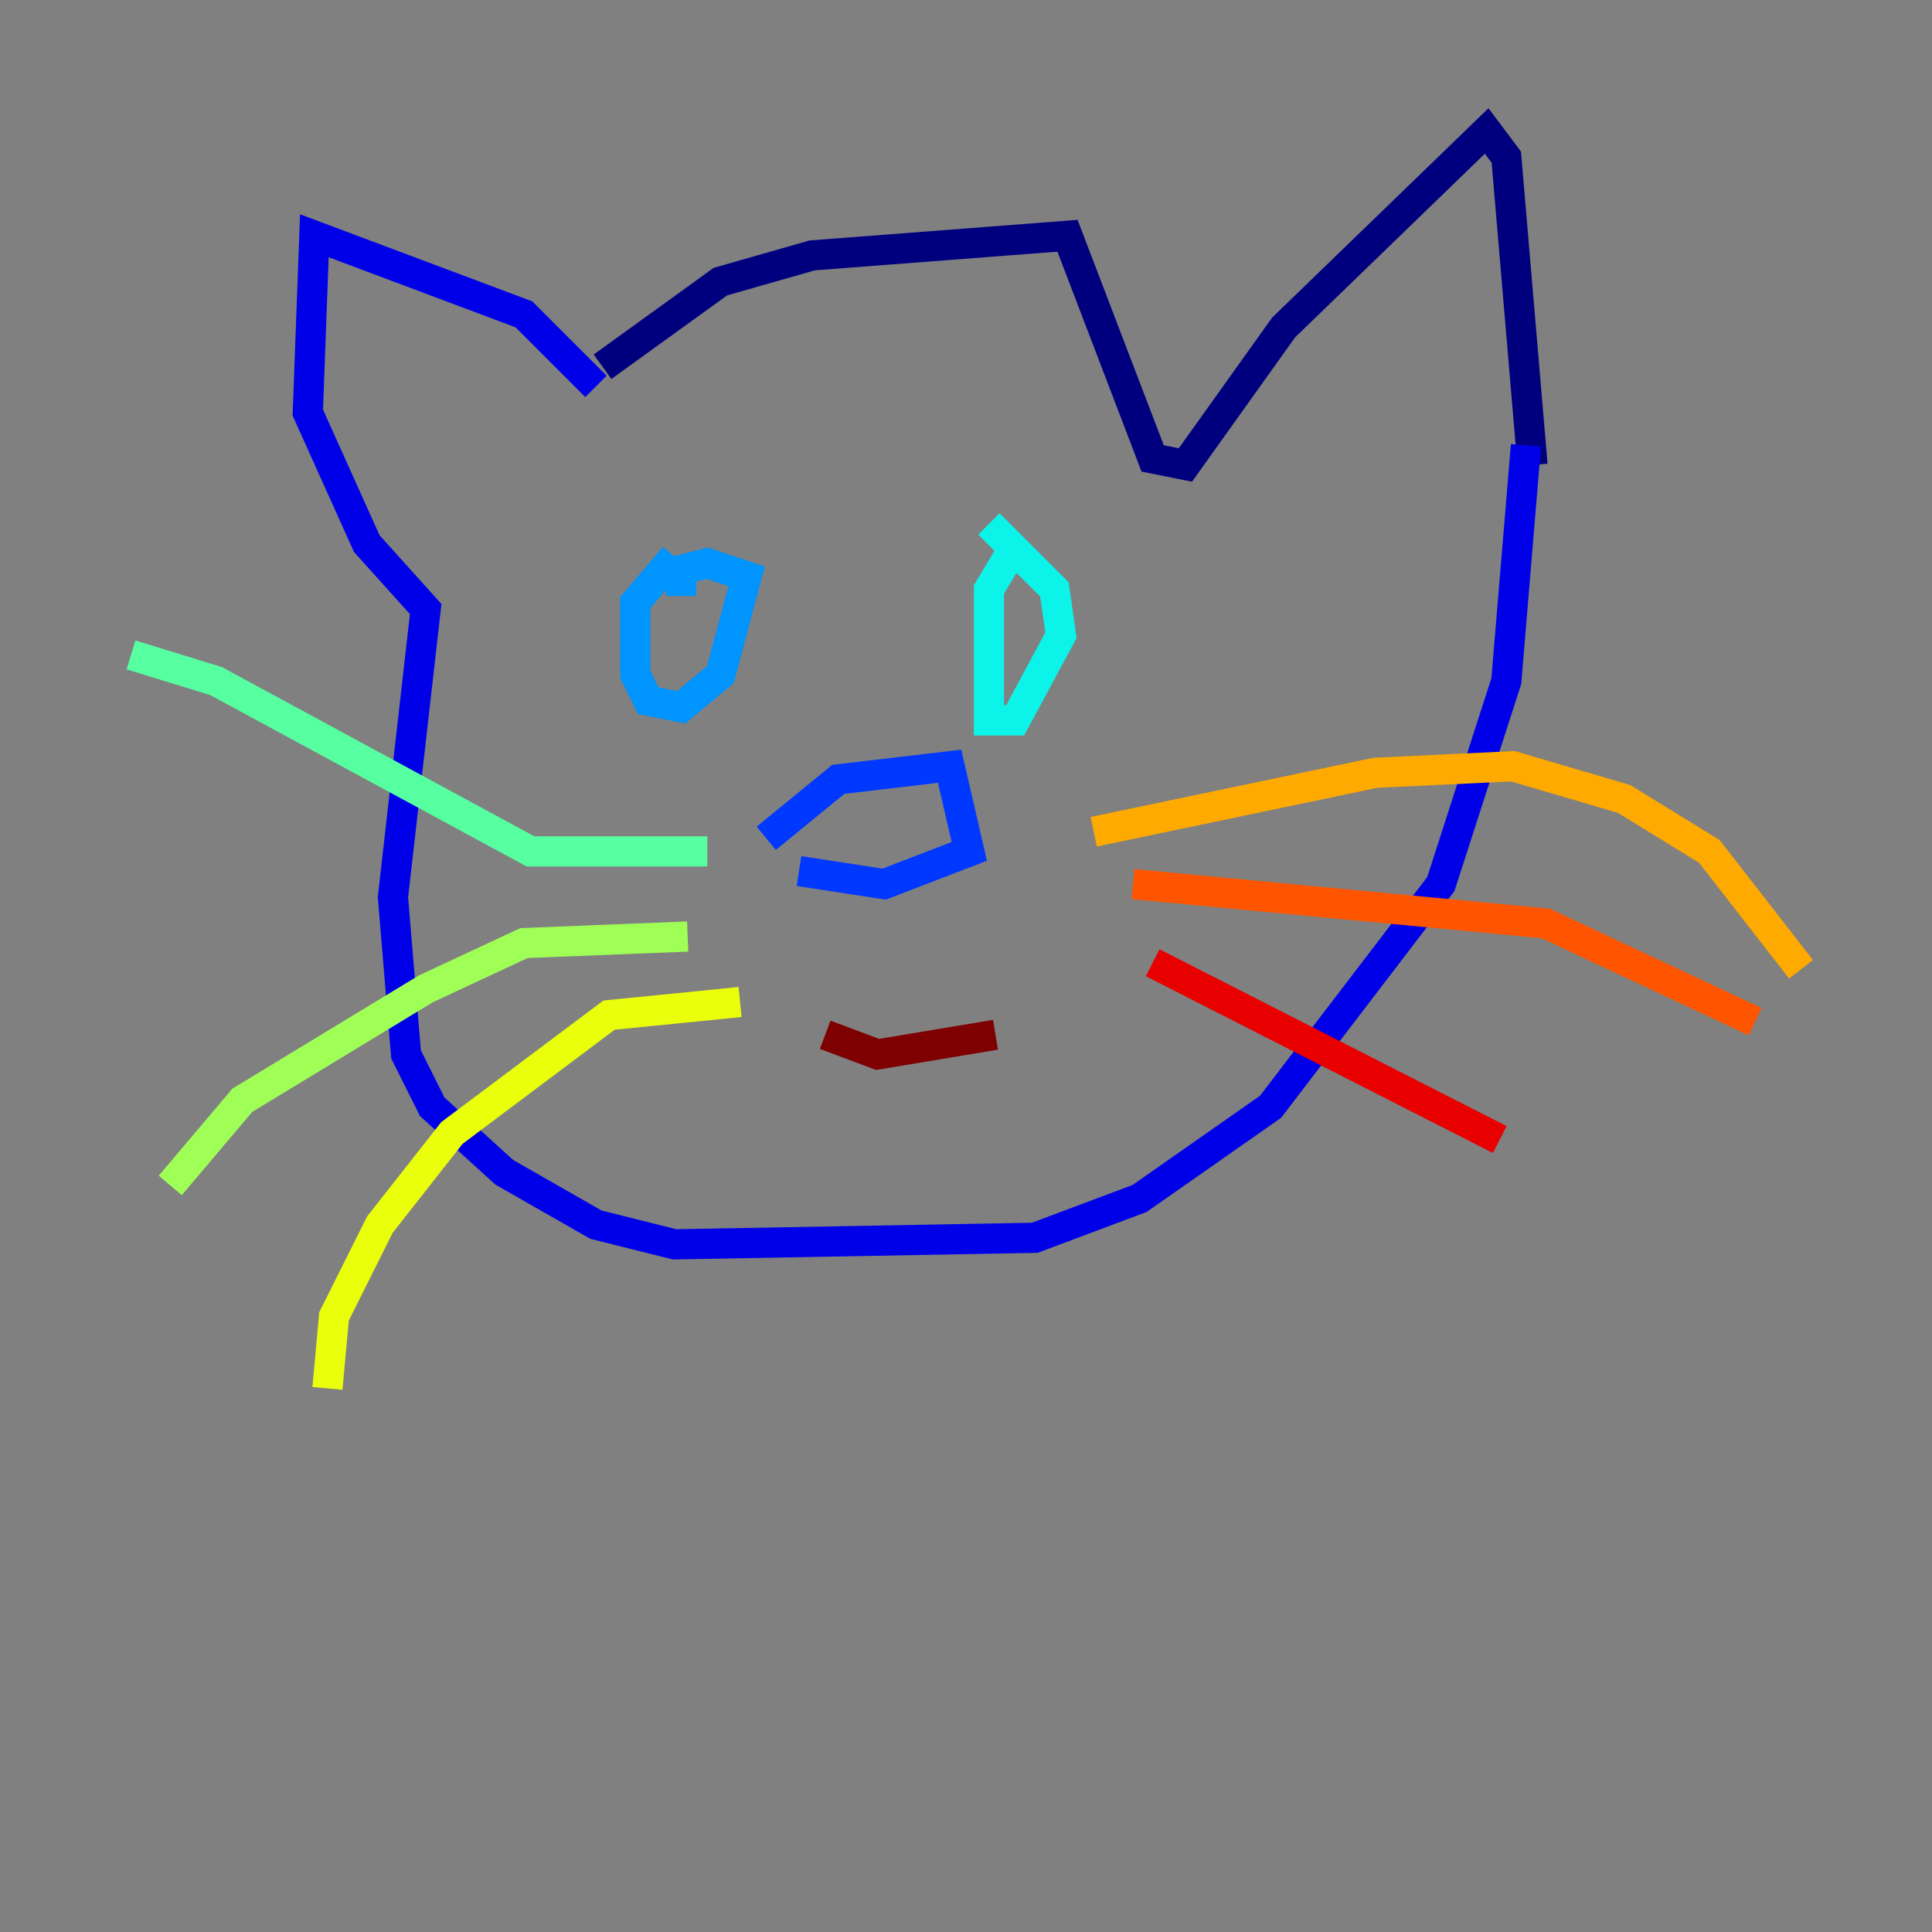 <?xml version="1.0" encoding="utf-8" ?>
<svg baseProfile="tiny" height="128" version="1.2" viewBox="0,0,128,128" width="128" xmlns="http://www.w3.org/2000/svg" xmlns:ev="http://www.w3.org/2001/xml-events" xmlns:xlink="http://www.w3.org/1999/xlink"><rect x="0" y="0" width="128" height="128" fill="#808080" stroke="none"/><defs /><polyline fill="none" points="39.919,24.298 47.729,18.658 53.803,16.922 70.725,15.62 76.366,30.373 78.536,30.807 85.044,21.695 98.495,8.678 99.797,10.414 101.532,30.807" stroke="#00007f" stroke-width="2" /><polyline fill="none" points="39.485,25.6 34.712,20.827 20.827,15.62 20.393,27.336 24.298,36.014 28.203,40.352 26.034,59.444 26.902,69.858 28.637,73.329 33.41,77.668 39.485,81.139 44.691,82.441 68.556,82.007 75.498,79.403 84.176,73.329 95.458,58.576 99.797,45.125 101.098,29.505" stroke="#0000e8" stroke-width="2" /><polyline fill="none" points="50.766,55.539 55.539,51.634 62.915,50.766 64.217,56.407 58.576,58.576 52.936,57.709" stroke="#0038ff" stroke-width="2" /><polyline fill="none" points="44.691,36.881 42.088,39.919 42.088,44.691 42.956,46.427 45.125,46.861 47.729,44.691 49.464,38.183 46.861,37.315 45.125,37.749 45.125,39.485" stroke="#0094ff" stroke-width="2" /><polyline fill="none" points="66.82,36.881 65.519,39.051 65.519,47.729 67.254,47.729 70.291,42.088 69.858,39.051 65.519,34.712" stroke="#0cf4ea" stroke-width="2" /><polyline fill="none" points="46.861,56.407 35.146,56.407 14.319,45.125 8.678,43.39" stroke="#56ffa0" stroke-width="2" /><polyline fill="none" points="45.559,62.047 34.712,62.481 28.203,65.519 16.054,72.895 11.281,78.536" stroke="#a0ff56" stroke-width="2" /><polyline fill="none" points="49.031,66.386 40.352,67.254 29.939,75.064 25.166,81.139 22.129,87.214 21.695,91.986" stroke="#eaff0c" stroke-width="2" /><polyline fill="none" points="72.461,55.105 91.119,51.2 100.231,50.766 107.607,52.936 113.248,56.407 119.322,64.217" stroke="#ffaa00" stroke-width="2" /><polyline fill="none" points="75.064,58.576 102.4,61.18 116.285,67.688" stroke="#ff5500" stroke-width="2" /><polyline fill="none" points="76.366,63.783 99.363,75.498" stroke="#e80000" stroke-width="2" /><polyline fill="none" points="54.671,68.556 58.142,69.858 65.953,68.556" stroke="#7f0000" stroke-width="2" /></svg>